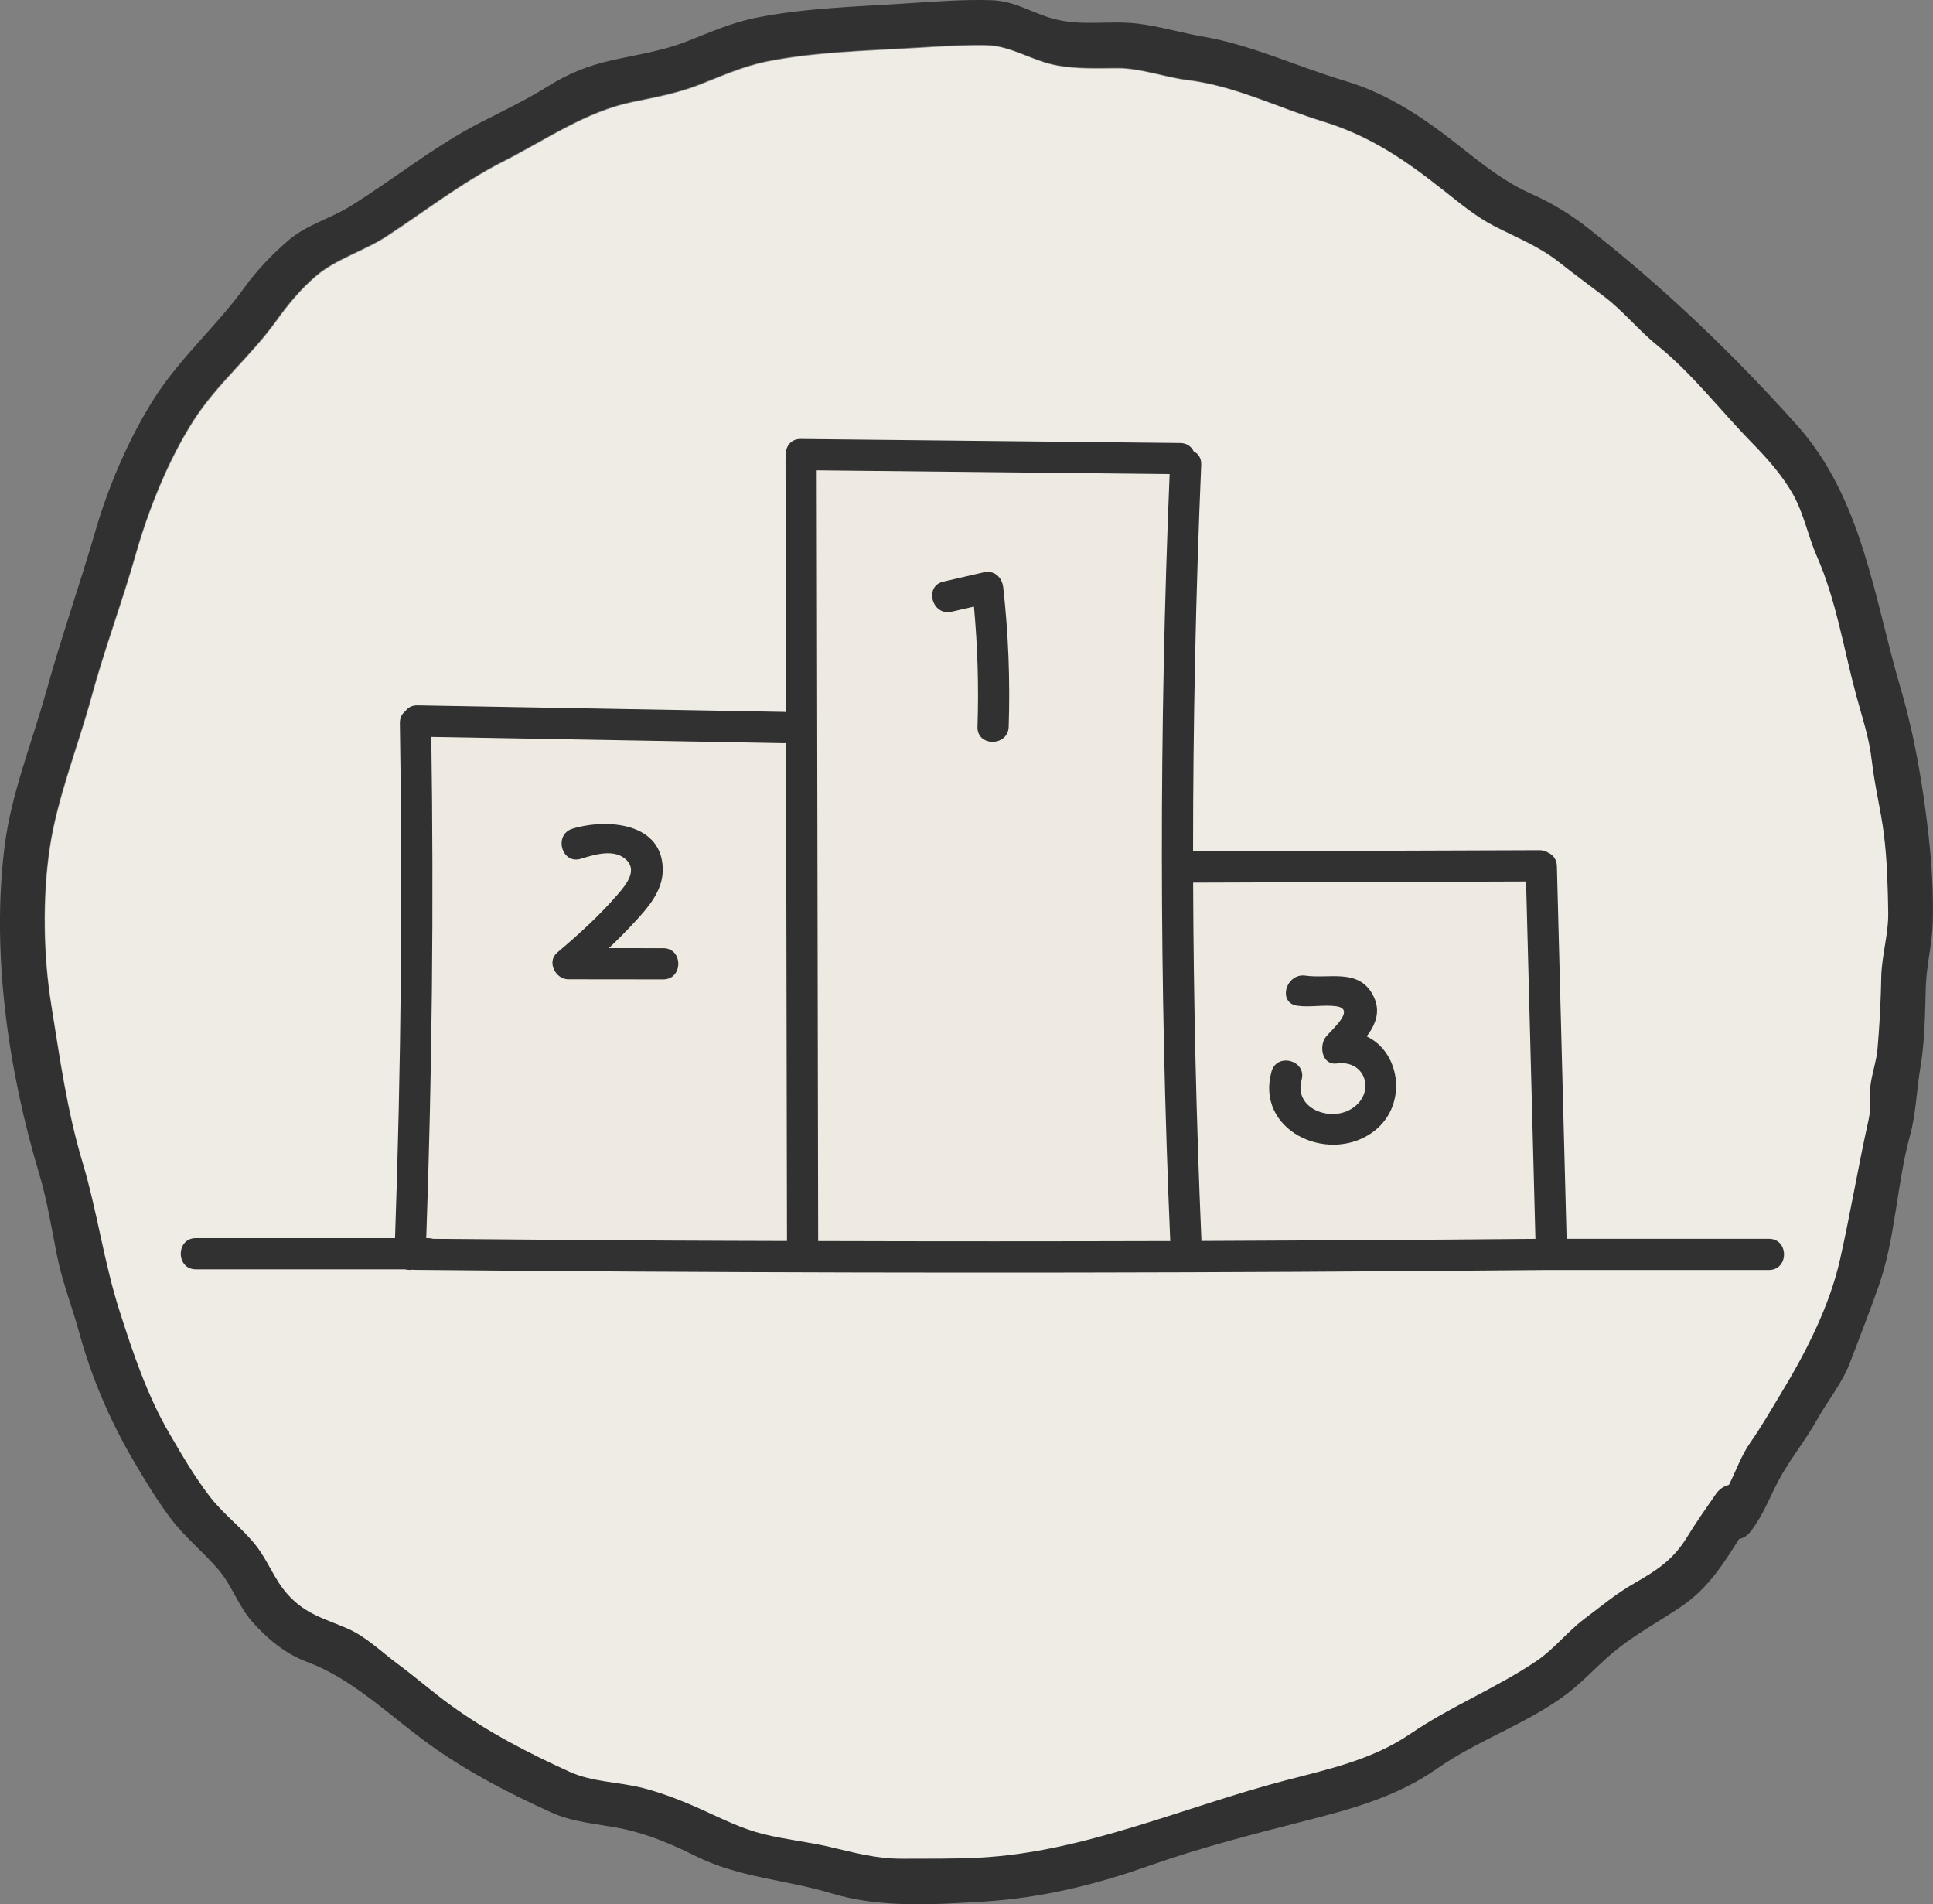 <?xml version="1.0" encoding="UTF-8"?><svg id="_圖層_1" xmlns="http://www.w3.org/2000/svg" viewBox="0 0 581.33 572.59"><rect x="0" y="0" width="581.33" height="572.59" fill="#808080" stroke="none"/><defs><style>.cls-1{fill:#313131;}.cls-1,.cls-2,.cls-3{stroke-width:0px;}.cls-2{fill:#efeae1;}.cls-3{fill:#eeece4;}</style></defs><path class="cls-1" d="M580.05,251.6c-1.72-15.29-4.19-30.12-8.49-44.74-8.04-27.3-11.46-57.03-31.16-79.04-19.31-21.58-39.99-41.29-62.71-59.14-5.55-4.37-10.93-7.6-17.36-10.48-7.57-3.4-13.73-8.2-20.21-13.34-11.08-8.8-22.02-16.49-35.72-20.57-14.25-4.25-27.9-10.76-42.75-13.31-6.55-1.13-13.23-3.15-19.77-3.9-8.47-.97-16.55.87-25-1.41-6.65-1.79-11.55-5.38-18.69-5.61-8.18-.26-16.7.38-24.86.92-15.19,1.01-31.35,1.37-46.28,4.43-7.19,1.47-13.66,4.38-20.45,7.03-7.5,2.93-15.21,4.02-23.01,5.78-6.72,1.52-12.71,3.92-18.55,7.58-6.73,4.22-13.51,7.42-20.54,11.03-13.92,7.14-25.99,17.01-39.23,25.23-6.06,3.76-13.1,5.52-18.55,10.23-4.84,4.18-9.39,8.87-13.13,14.06-8.37,11.63-19.25,21.01-27.09,33.25-7.57,11.81-13.89,26.54-17.8,40.02-4.67,16.1-10.22,31.84-14.71,48-4.19,15.11-10.55,30.86-12.55,46.43-4.16,32.38,1.07,67.95,10.37,98.97,2.43,8.12,3.71,16.48,5.39,24.77,1.6,7.91,4.52,15.2,6.63,22.93,3.63,13.3,9.22,26.38,16.21,38.31,3.44,5.87,6.94,11.7,11,17.16,4.36,5.88,9.92,10.27,14.62,15.73,4.09,4.75,5.99,10.96,10.2,15.72,4.51,5.09,9.94,9.62,16.36,12.01,13.41,4.99,23.72,15.1,35.2,23.61,11.9,8.83,24.97,15.63,38.39,21.71,6.64,3.01,13.78,3.39,20.83,4.79,7.84,1.55,15.46,4.77,22.58,8.32,13.14,6.55,27.1,7.05,40.9,11.24,14.6,4.44,31,3.36,46.11,2.42,16.83-1.05,33.24-5.03,49.09-10.65,15.47-5.48,31.68-9.64,47.58-13.69,14.04-3.58,27.35-7.26,39.34-15.66,12.22-8.55,27.14-13.48,38.93-22.39,5.55-4.19,10.14-9.61,15.72-13.92,6.11-4.73,12.63-8.2,18.97-12.54,7.81-5.34,12.38-12.61,17.16-20.15,1.21-.22,2.41-.92,3.45-2.25,3.74-4.8,5.6-10.02,8.42-15.34,3.36-6.34,8.05-11.94,11.55-18.24,3.32-5.99,7.47-10.76,9.97-17.31,2.86-7.48,5.8-15.07,8.48-22.61,5.21-14.67,5.46-30.75,9.54-45.61,1.81-6.6,1.92-13.5,3.08-20.22,1.33-7.71,1.44-16.45,1.65-24.28.18-6.61,1.9-12.81,2.09-19.42.24-8.47-.27-17.46-1.22-25.87ZM565.65,293.8c-.12,7.1-.5,14.23-1.11,21.31-.31,3.6-1.49,6.9-2.04,10.41-.58,3.68.19,7.24-.64,10.93-3.12,13.97-5.44,28.03-8.59,42.04-3.18,14.14-10.34,28.06-17.73,40.24-3.09,5.1-5.84,9.97-9.29,14.88-2.72,3.88-4.25,8.47-6.4,12.67-1.47.37-2.87,1.22-3.94,2.77-2.91,4.2-5.96,8.5-8.61,12.87-4.16,6.84-9.03,10-15.97,13.98-5.37,3.07-9.9,6.89-14.84,10.58-5.16,3.86-9.25,9.2-14.48,12.73-12.06,8.14-25.82,13.64-37.93,21.9-11.42,7.79-24.49,10.61-37.68,14.05-30.32,7.9-60.43,21.58-91.97,23.2-7.69.39-15.39.29-23.09.33-7.97.04-14.38-1.81-22.07-3.59-6.54-1.51-13.21-2.18-19.74-3.8-6.84-1.7-12.56-4.69-18.93-7.54-5.52-2.47-11.49-4.83-17.35-6.33-7.34-1.88-15.18-1.73-22.14-4.91-12.42-5.66-24.57-11.94-35.67-19.99-5.44-3.95-10.5-8.4-15.92-12.39-4.89-3.6-9.53-8.24-15.14-10.67-7.07-3.05-12.64-4.27-18.06-10.36-3.91-4.39-5.81-9.98-9.43-14.58-4.15-5.28-9.66-9.25-13.8-14.62-4.61-5.97-8.42-12.52-12.21-19.03-6.71-11.5-10.96-24.25-14.99-36.83-4.71-14.7-6.69-29.88-11.11-44.63-4.71-15.72-6.85-31.45-9.45-47.6-2.36-14.65-2.63-32.15-.45-46.83,2.26-15.21,8.51-30.62,12.55-45.46,3.94-14.52,9.24-28.52,13.34-42.98,3.8-13.39,9.81-28.41,17.35-40.17,7.13-11.13,17.27-19.37,24.85-29.95,3.55-4.95,7.52-9.79,12.23-13.74,5.96-4.99,14.4-7.42,21-11.73,11.65-7.61,22.62-16.19,35.08-22.52,12.67-6.43,24.93-15.05,38.94-17.9,6.82-1.39,13.42-2.59,19.94-5.14,6.79-2.65,13.26-5.59,20.45-7.03,14.29-2.86,29.95-3.21,44.49-4.08,7.1-.42,14.41-.91,21.51-.79,7.34.13,13.83,4.74,21.19,6.07,6.13,1.1,12.01.84,18.2.82,7.06-.02,14.09,2.72,21.21,3.59,14.16,1.74,27.16,8.31,40.6,12.44,14.22,4.37,24.71,11.59,36.31,20.75,4.84,3.82,9.66,7.86,15.16,10.69,6.85,3.52,13.37,6.02,19.53,10.87,4.49,3.54,9.04,6.88,13.58,10.34,5.78,4.39,10.35,10.17,16.03,14.74,10.31,8.28,18.94,19.54,28.2,29.03,4.59,4.7,9.06,9.63,12.34,15.36,3.46,6.02,4.6,12.68,7.36,18.97,5.79,13.16,8.06,27.88,11.82,41.79,1.82,6.74,3.9,12.7,4.66,19.6.82,7.43,2.71,14.73,3.64,22.15.97,7.71,1.17,15.62,1.29,23.38.11,6.78-1.99,12.98-2.1,19.69Z"/><path class="cls-3" d="M562.91,228.75c-.76-6.9-2.84-12.86-4.66-19.6-3.76-13.91-6.03-28.64-11.82-41.79-2.76-6.28-3.91-12.94-7.36-18.97-3.29-5.73-7.75-10.66-12.34-15.36-9.26-9.48-17.89-20.75-28.2-29.03-5.68-4.56-10.25-10.34-16.03-14.74-4.54-3.45-9.09-6.8-13.58-10.34-6.15-4.85-12.68-7.34-19.53-10.87-5.5-2.83-10.32-6.87-15.16-10.69-11.61-9.16-22.1-16.39-36.31-20.75-13.44-4.13-26.44-10.7-40.6-12.44-7.12-.87-14.14-3.61-21.21-3.59-6.19.02-12.07.29-18.2-.82-7.35-1.33-13.84-5.94-21.19-6.07-7.1-.12-14.42.36-21.51.79-14.54.87-30.2,1.22-44.49,4.08-7.19,1.44-13.66,4.38-20.45,7.03-6.52,2.54-13.12,3.75-19.94,5.14-14.01,2.85-26.28,11.47-38.94,17.9-12.46,6.33-23.43,14.91-35.08,22.52-6.6,4.31-15.04,6.75-21,11.73-4.71,3.94-8.68,8.79-12.23,13.74-7.58,10.58-17.72,18.82-24.85,29.95-7.54,11.77-13.55,26.78-17.35,40.17-4.1,14.46-9.4,28.46-13.34,42.98-4.03,14.84-10.29,30.25-12.55,45.46-2.18,14.69-1.91,32.18.45,46.83,2.6,16.15,4.74,31.88,9.45,47.6,4.42,14.75,6.4,29.93,11.11,44.63,4.03,12.58,8.28,25.33,14.99,36.83,3.79,6.51,7.6,13.06,12.21,19.03,4.15,5.36,9.65,9.34,13.8,14.62,3.62,4.6,5.52,10.19,9.43,14.58,5.42,6.09,10.99,7.3,18.06,10.36,5.61,2.43,10.25,7.06,15.14,10.67,5.41,3.99,10.48,8.44,15.92,12.39,11.09,8.05,23.25,14.33,35.67,19.99,6.96,3.17,14.8,3.03,22.14,4.91,5.86,1.5,11.84,3.85,17.35,6.33,6.37,2.86,12.09,5.84,18.93,7.54,6.53,1.62,13.2,2.29,19.74,3.8,7.68,1.78,14.09,3.62,22.07,3.59,7.69-.04,15.4.07,23.09-.33,31.54-1.62,61.65-15.31,91.97-23.2,13.19-3.43,26.25-6.25,37.68-14.05,12.1-8.26,25.87-13.76,37.93-21.9,5.23-3.53,9.32-8.87,14.48-12.73,4.94-3.7,9.47-7.51,14.84-10.58,6.95-3.98,11.81-7.14,15.97-13.98,2.66-4.37,5.71-8.66,8.61-12.87,1.07-1.55,2.47-2.4,3.94-2.77,2.14-4.2,3.68-8.79,6.4-12.67,3.44-4.92,6.19-9.78,9.29-14.88,7.39-12.18,14.55-26.1,17.73-40.24,3.15-14.01,5.47-28.07,8.59-42.04.83-3.69.06-7.25.64-10.93.55-3.52,1.73-6.82,2.04-10.41.61-7.09.99-14.21,1.11-21.31.11-6.72,2.21-12.92,2.1-19.69-.12-7.77-.33-15.68-1.29-23.38-.93-7.42-2.82-14.73-3.64-22.15Z"/><path class="cls-1" d="M531.99,372.48h-60.85c-.97-37.35-1.95-74.7-2.92-112.05-.05-2.05-1.18-3.39-2.63-4.05-.68-.45-1.52-.74-2.56-.74l-104.23.36c0-38.77.81-77.53,2.45-116.27.08-2.01-.9-3.33-2.26-4-.66-1.42-2-2.51-4.03-2.53-38.05-.4-76.1-.81-114.15-1.21-3.24-.03-4.73,2.65-4.49,5.16-.05.28-.08.56-.08.86.05,25.37.1,50.74.14,76.11-.18-.02-.35-.06-.54-.06-36.76-.66-73.52-1.31-110.29-1.97-1.7-.03-2.9.7-3.65,1.76-.99.75-1.66,1.93-1.64,3.56.86,51.63.36,103.27-1.46,154.87h-59.9c-6.04,0-6.05,9.38,0,9.38h62.89c.72.19,1.5.23,2.25.11.14.01.28.05.43.05,88.44.85,176.89,1.05,265.34.59,25.15-.13,50.31-.32,75.46-.55h66.72c6.04,0,6.05-9.38,0-9.38Z"/><path class="cls-2" d="M200.44,373.01c-23.39-.13-46.79-.3-70.18-.52-.42-.12-.87-.2-1.37-.2h-.7c1.77-50.22,2.28-100.48,1.52-150.73,35.38.63,70.76,1.26,106.13,1.89.2,0,.37-.03.56-.05.09,49.91.19,99.82.28,149.74-12.08-.04-24.16-.06-36.23-.13Z"/><path class="cls-2" d="M246.06,373.17c-.15-77.25-.29-154.5-.44-231.75,35.38.38,70.75.75,106.13,1.13-3.17,76.84-3.11,153.78.19,230.61-35.29.1-70.59.11-105.88,0Z"/><path class="cls-2" d="M361.32,373.13c-1.54-35.9-2.37-71.82-2.5-107.74,33.38-.12,66.75-.23,100.13-.35.94,35.82,1.87,71.64,2.81,107.46-33.48.31-66.96.51-100.43.63Z"/><path class="cls-1" d="M301.71,176.62c-.35-3.08-2.71-5.27-5.94-4.52-4.03.93-8.05,1.86-12.08,2.79-5.88,1.36-3.39,10.41,2.49,9.05,2.24-.52,4.48-1.04,6.73-1.55,1.1,12.01,1.46,24.06,1.06,36.13-.2,6.04,9.18,6.03,9.38,0,.46-14-.08-27.97-1.64-41.89Z"/><path class="cls-1" d="M199.46,285.1c-5.45,0-10.89-.01-16.34-.02,2.68-2.55,5.3-5.18,7.81-7.91,3.91-4.23,8.24-9.16,8.38-15.26.31-14.67-16.82-15.87-27.13-12.74-5.76,1.75-3.31,10.81,2.49,9.05,3.87-1.18,9.53-2.99,13.16-.14,4.28,3.35.53,7.86-2.11,10.91-5.48,6.33-11.77,12.06-18.16,17.45-3.2,2.71-.52,8,3.32,8.01,9.53,0,19.06.02,28.58.03,6.04,0,6.05-9.38,0-9.38Z"/><path class="cls-1" d="M411.01,311.64c2.71-3.65,4.43-7.65,1.86-12.48-4.29-8.07-13.15-4.79-20.26-5.81-5.91-.84-8.46,8.2-2.49,9.05,3.95.56,7.89-.38,11.76.17,6.06.87-1.53,7.12-3.14,9.19-2.12,2.7-1.23,8.61,3.32,8.01,9.02-1.19,11.79,9.42,4.06,13.83-6.45,3.68-17.04-.39-14.68-8.91,1.62-5.83-7.43-8.31-9.05-2.49-4.86,17.53,16.48,27.7,29.96,18.56,11.18-7.58,9.17-24.19-1.32-29.12Z"/></svg>